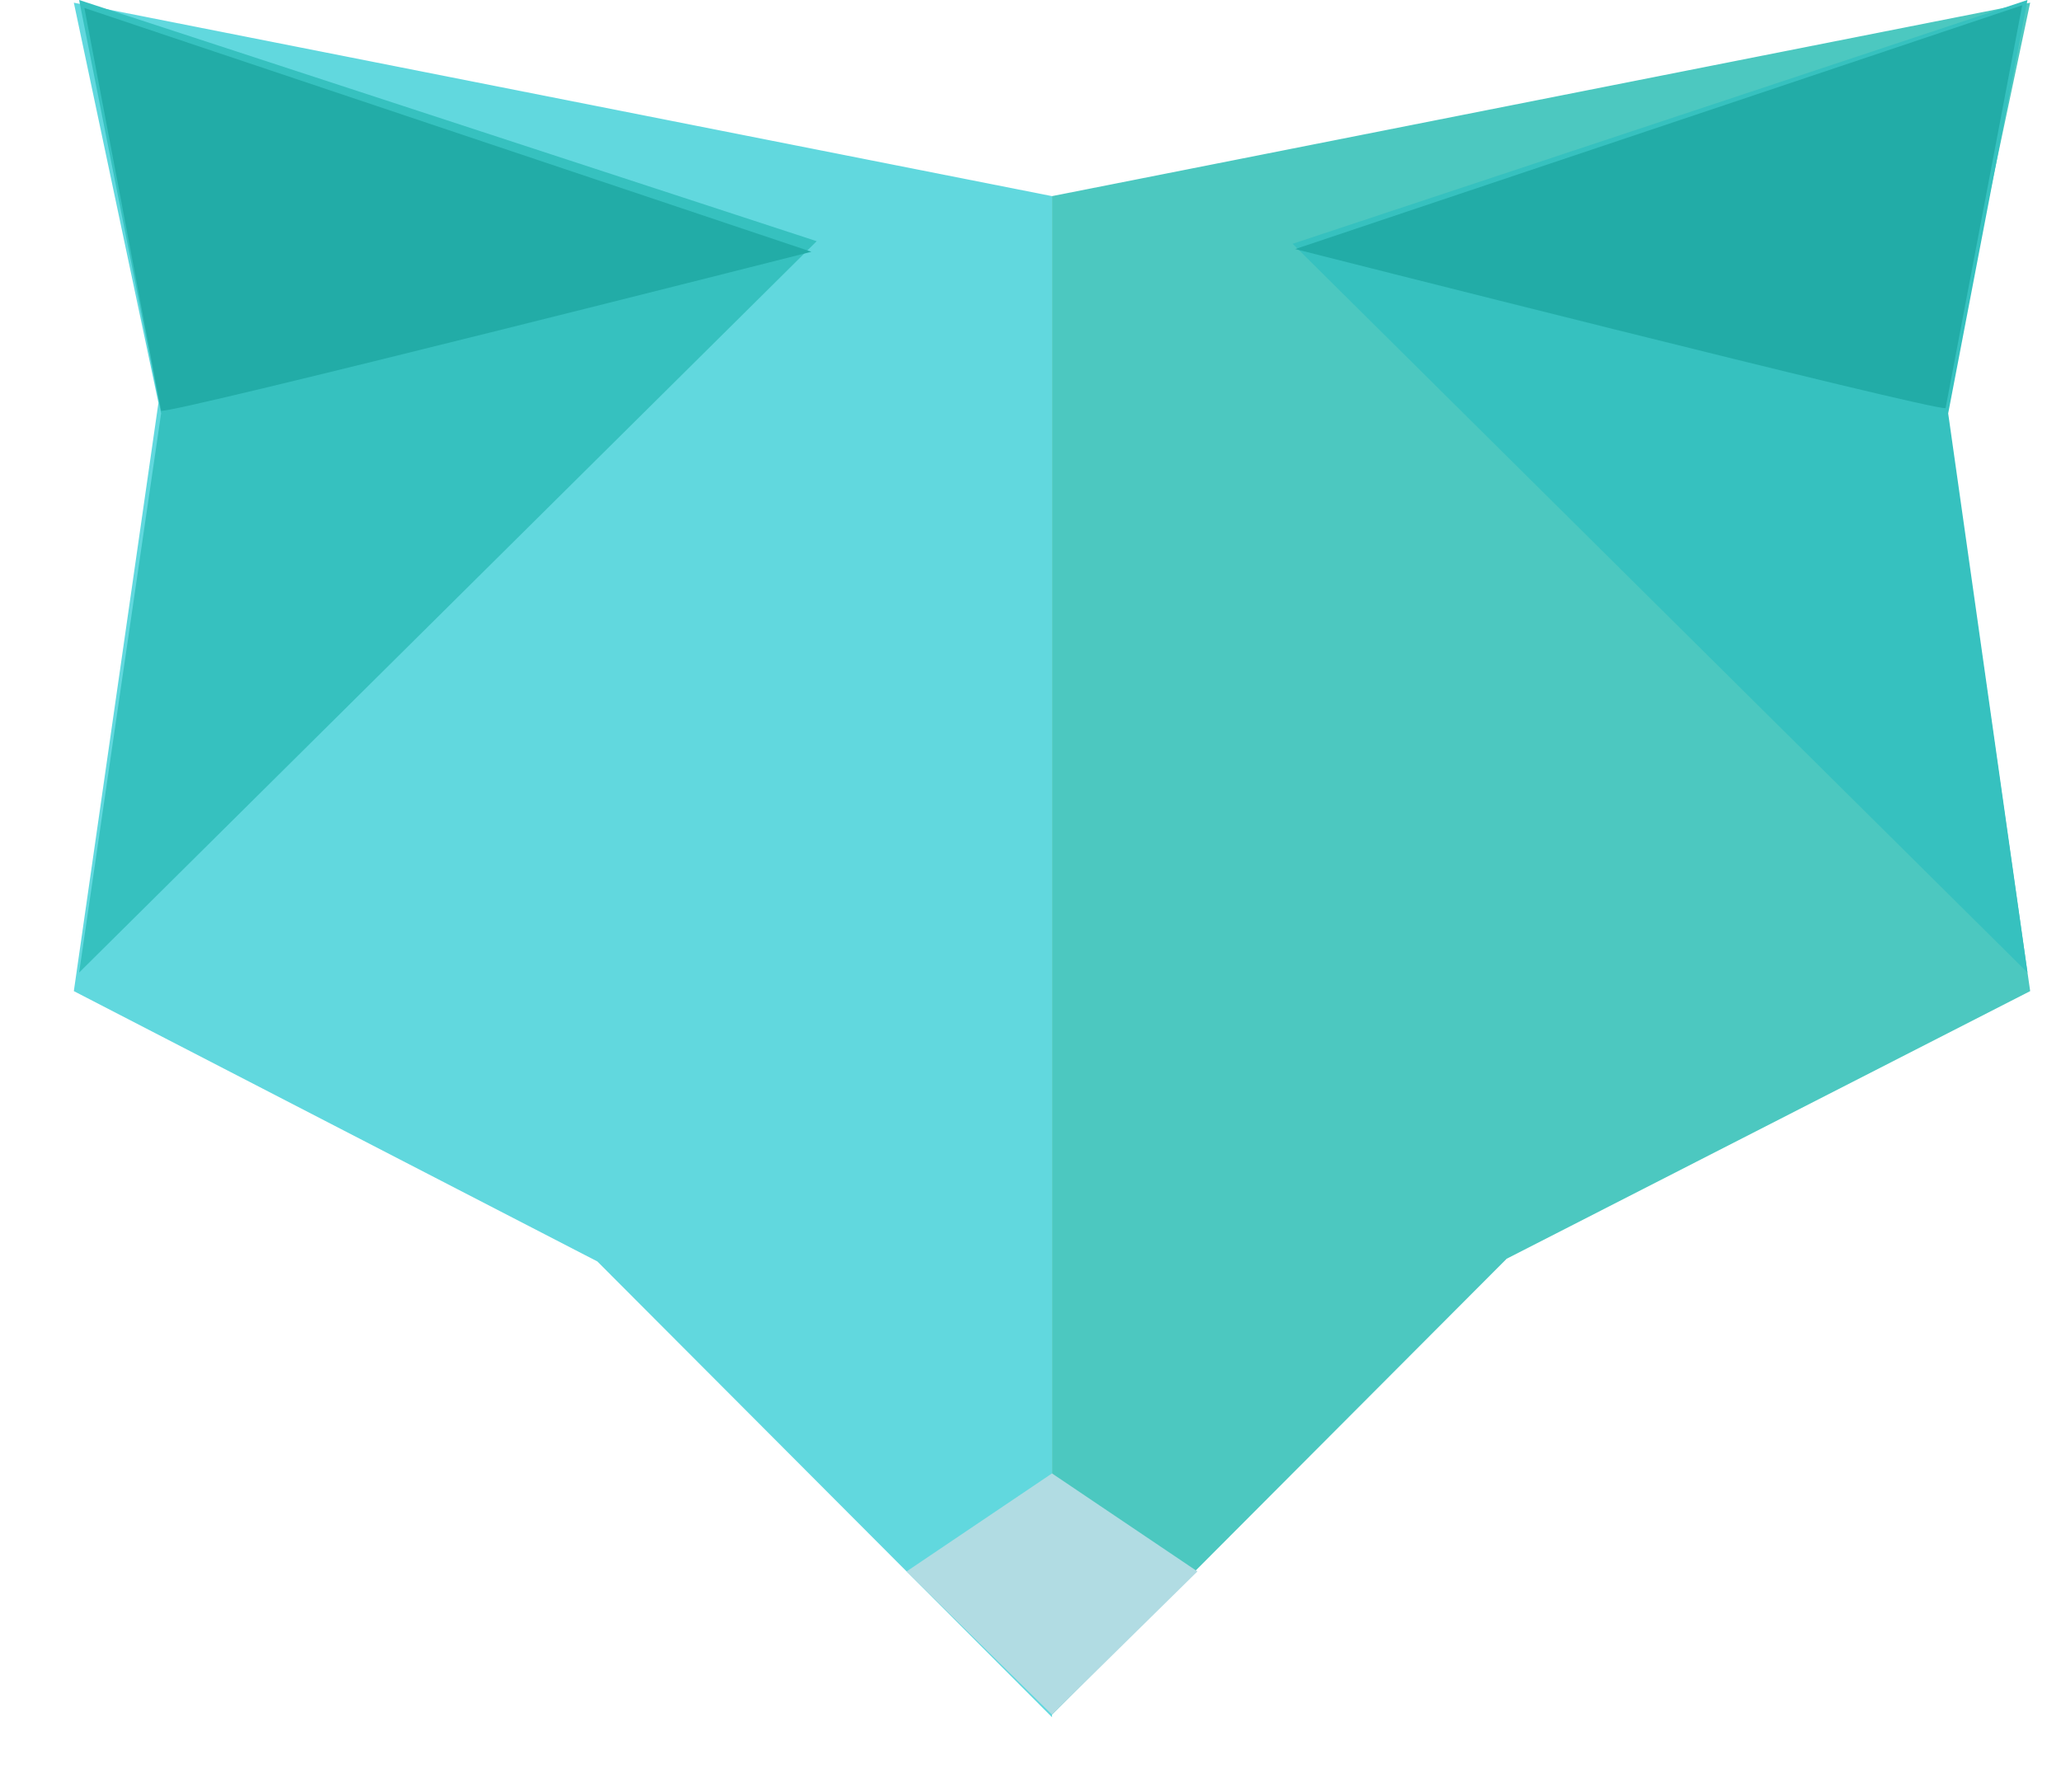 <svg width="23" height="20" viewBox="0 0 23 20" fill="none" xmlns="http://www.w3.org/2000/svg">
<path d="M11.74 19.166L6.666 14.079L0.824 11.062L1.768 4.496L0.824 0.03L11.74 2.189V19.166Z" fill="#61D8DE"/>
<path d="M11.74 19.137L16.814 14.049L22.656 11.062L21.712 4.496L22.656 0.03L11.74 2.189V19.137Z" fill="#4CC8C0"/>
<path d="M22.626 10.855L14.425 2.721L22.626 0L21.741 4.614L22.626 10.855Z" fill="#36C1BF"/>
<path d="M0.883 10.855L9.114 2.692L0.883 0L1.798 4.614L0.883 10.855Z" fill="#36C1BF"/>
<path d="M21.712 4.555C21.564 4.585 14.454 2.78 14.454 2.78L22.567 0.059L21.712 4.555Z" fill="#22ACA7"/>
<path d="M1.798 4.585C1.945 4.614 9.055 2.81 9.055 2.81L0.942 0.089L1.798 4.585Z" fill="#22ACA7"/>
<path d="M13.363 17.539L11.74 16.445L10.117 17.539L11.74 19.137L13.363 17.539Z" fill="#B1DCE3"/>
</svg>
